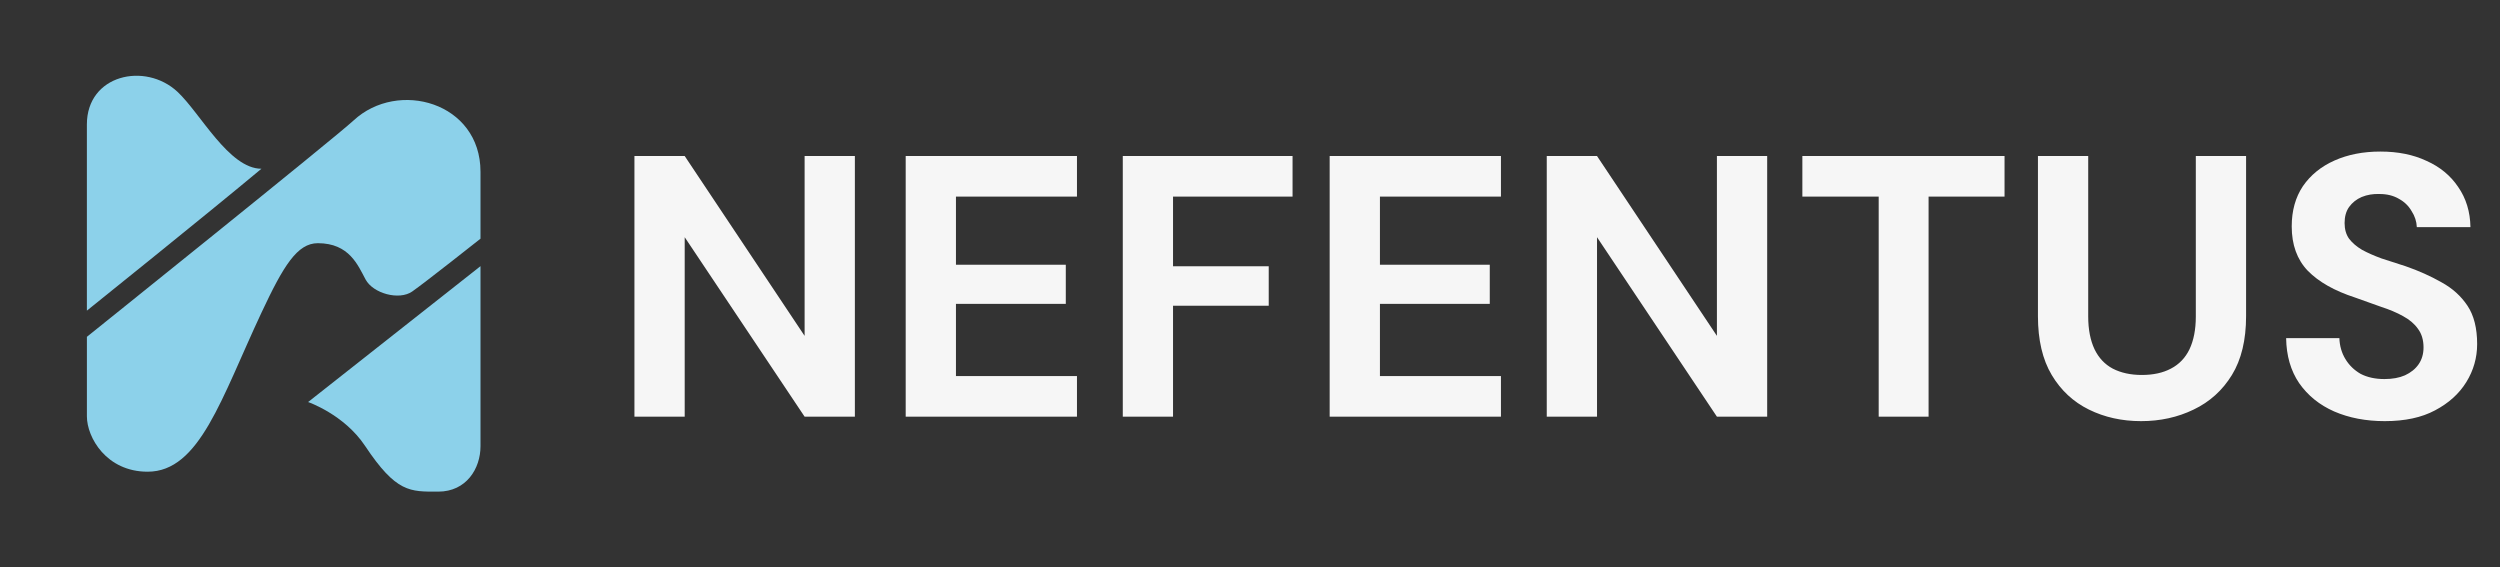 <svg width="141" height="32" viewBox="0 0 141 32" fill="none" xmlns="http://www.w3.org/2000/svg">
<rect x="0" y="0" width="141" height="32" fill="#333333" stroke="none"/>
<path d="M4.9 17.521V7.019C4.9 4.209 8.187 3.485 10.006 5.174C11.29 6.366 12.911 9.517 14.745 9.517C11.688 12.071 4.9 17.521 4.9 17.521Z" fill="#8CD1EA"/>
<path d="M4.9 18.997C4.9 18.997 18.872 7.787 19.94 6.795C22.448 4.468 27.1 5.769 27.1 9.686V13.462C27.1 13.462 23.981 15.931 23.247 16.442C22.512 16.953 21.045 16.555 20.617 15.76C20.189 14.965 19.7 13.716 17.927 13.716C16.765 13.716 15.99 14.983 14.747 17.634C12.484 22.459 11.261 26.604 8.326 26.604C6.002 26.604 4.901 24.673 4.901 23.481V18.996L4.9 18.997Z" fill="#8CD1EA"/>
<path d="M17.377 22.675L27.1 15.011V25.173C27.1 26.422 26.306 27.728 24.715 27.728C23.125 27.728 22.354 27.799 20.587 25.145C19.407 23.372 17.377 22.675 17.377 22.675Z" fill="#8CD1EA"/>
<path d="M35.782 23.5V8.8H38.617L45.38 18.943V8.8H48.215V23.5H45.38L38.617 13.378V23.5H35.782ZM51.081 23.5V8.8H60.741V11.089H53.916V14.932H60.111V17.137H53.916V21.211H60.741V23.5H51.081ZM63.325 23.5V8.8H72.9V11.089H66.159V15.016H71.556V17.242H66.159V23.5H63.325ZM74.993 23.5V8.8H84.653V11.089H77.828V14.932H84.023V17.137H77.828V21.211H84.653V23.5H74.993ZM87.237 23.5V8.8H90.072L96.834 18.943V8.8H99.669V23.5H96.834L90.072 13.378V23.5H87.237ZM105.958 23.5V11.089H101.653V8.8H113.056V11.089H108.772V23.5H105.958ZM120.757 23.752C119.679 23.752 118.699 23.535 117.817 23.101C116.935 22.667 116.235 22.016 115.717 21.148C115.199 20.28 114.94 19.174 114.94 17.83V8.8H117.775V17.851C117.775 18.579 117.894 19.195 118.132 19.699C118.37 20.189 118.713 20.553 119.161 20.791C119.623 21.029 120.169 21.148 120.799 21.148C121.443 21.148 121.989 21.029 122.437 20.791C122.899 20.553 123.249 20.189 123.487 19.699C123.725 19.195 123.844 18.579 123.844 17.851V8.8H126.679V17.83C126.679 19.174 126.413 20.28 125.881 21.148C125.349 22.016 124.628 22.667 123.718 23.101C122.822 23.535 121.835 23.752 120.757 23.752ZM134.503 23.752C133.439 23.752 132.487 23.57 131.647 23.206C130.821 22.842 130.163 22.31 129.673 21.61C129.197 20.91 128.952 20.063 128.938 19.069H131.941C131.955 19.503 132.067 19.895 132.277 20.245C132.487 20.595 132.774 20.875 133.138 21.085C133.516 21.281 133.964 21.379 134.482 21.379C134.93 21.379 135.315 21.309 135.637 21.169C135.973 21.015 136.232 20.805 136.414 20.539C136.596 20.273 136.687 19.958 136.687 19.594C136.687 19.174 136.582 18.824 136.372 18.544C136.176 18.264 135.896 18.026 135.532 17.83C135.182 17.634 134.769 17.459 134.293 17.305C133.831 17.137 133.341 16.962 132.823 16.78C131.661 16.402 130.772 15.898 130.156 15.268C129.554 14.638 129.253 13.805 129.253 12.769C129.253 11.887 129.463 11.131 129.883 10.501C130.317 9.871 130.912 9.388 131.668 9.052C132.424 8.716 133.285 8.548 134.251 8.548C135.245 8.548 136.113 8.723 136.855 9.073C137.611 9.409 138.206 9.899 138.64 10.543C139.088 11.187 139.319 11.943 139.333 12.811H136.309C136.295 12.489 136.197 12.188 136.015 11.908C135.847 11.614 135.609 11.383 135.301 11.215C134.993 11.033 134.629 10.942 134.209 10.942C133.845 10.928 133.509 10.984 133.201 11.11C132.907 11.236 132.669 11.425 132.487 11.677C132.319 11.915 132.235 12.216 132.235 12.58C132.235 12.93 132.319 13.224 132.487 13.462C132.669 13.7 132.914 13.91 133.222 14.092C133.53 14.26 133.894 14.421 134.314 14.575C134.734 14.715 135.189 14.862 135.679 15.016C136.407 15.268 137.079 15.569 137.695 15.919C138.311 16.255 138.801 16.696 139.165 17.242C139.529 17.788 139.711 18.509 139.711 19.405C139.711 20.175 139.508 20.889 139.102 21.547C138.696 22.205 138.108 22.737 137.338 23.143C136.582 23.549 135.637 23.752 134.503 23.752Z" fill="#F6F6F6"/>
</svg>
